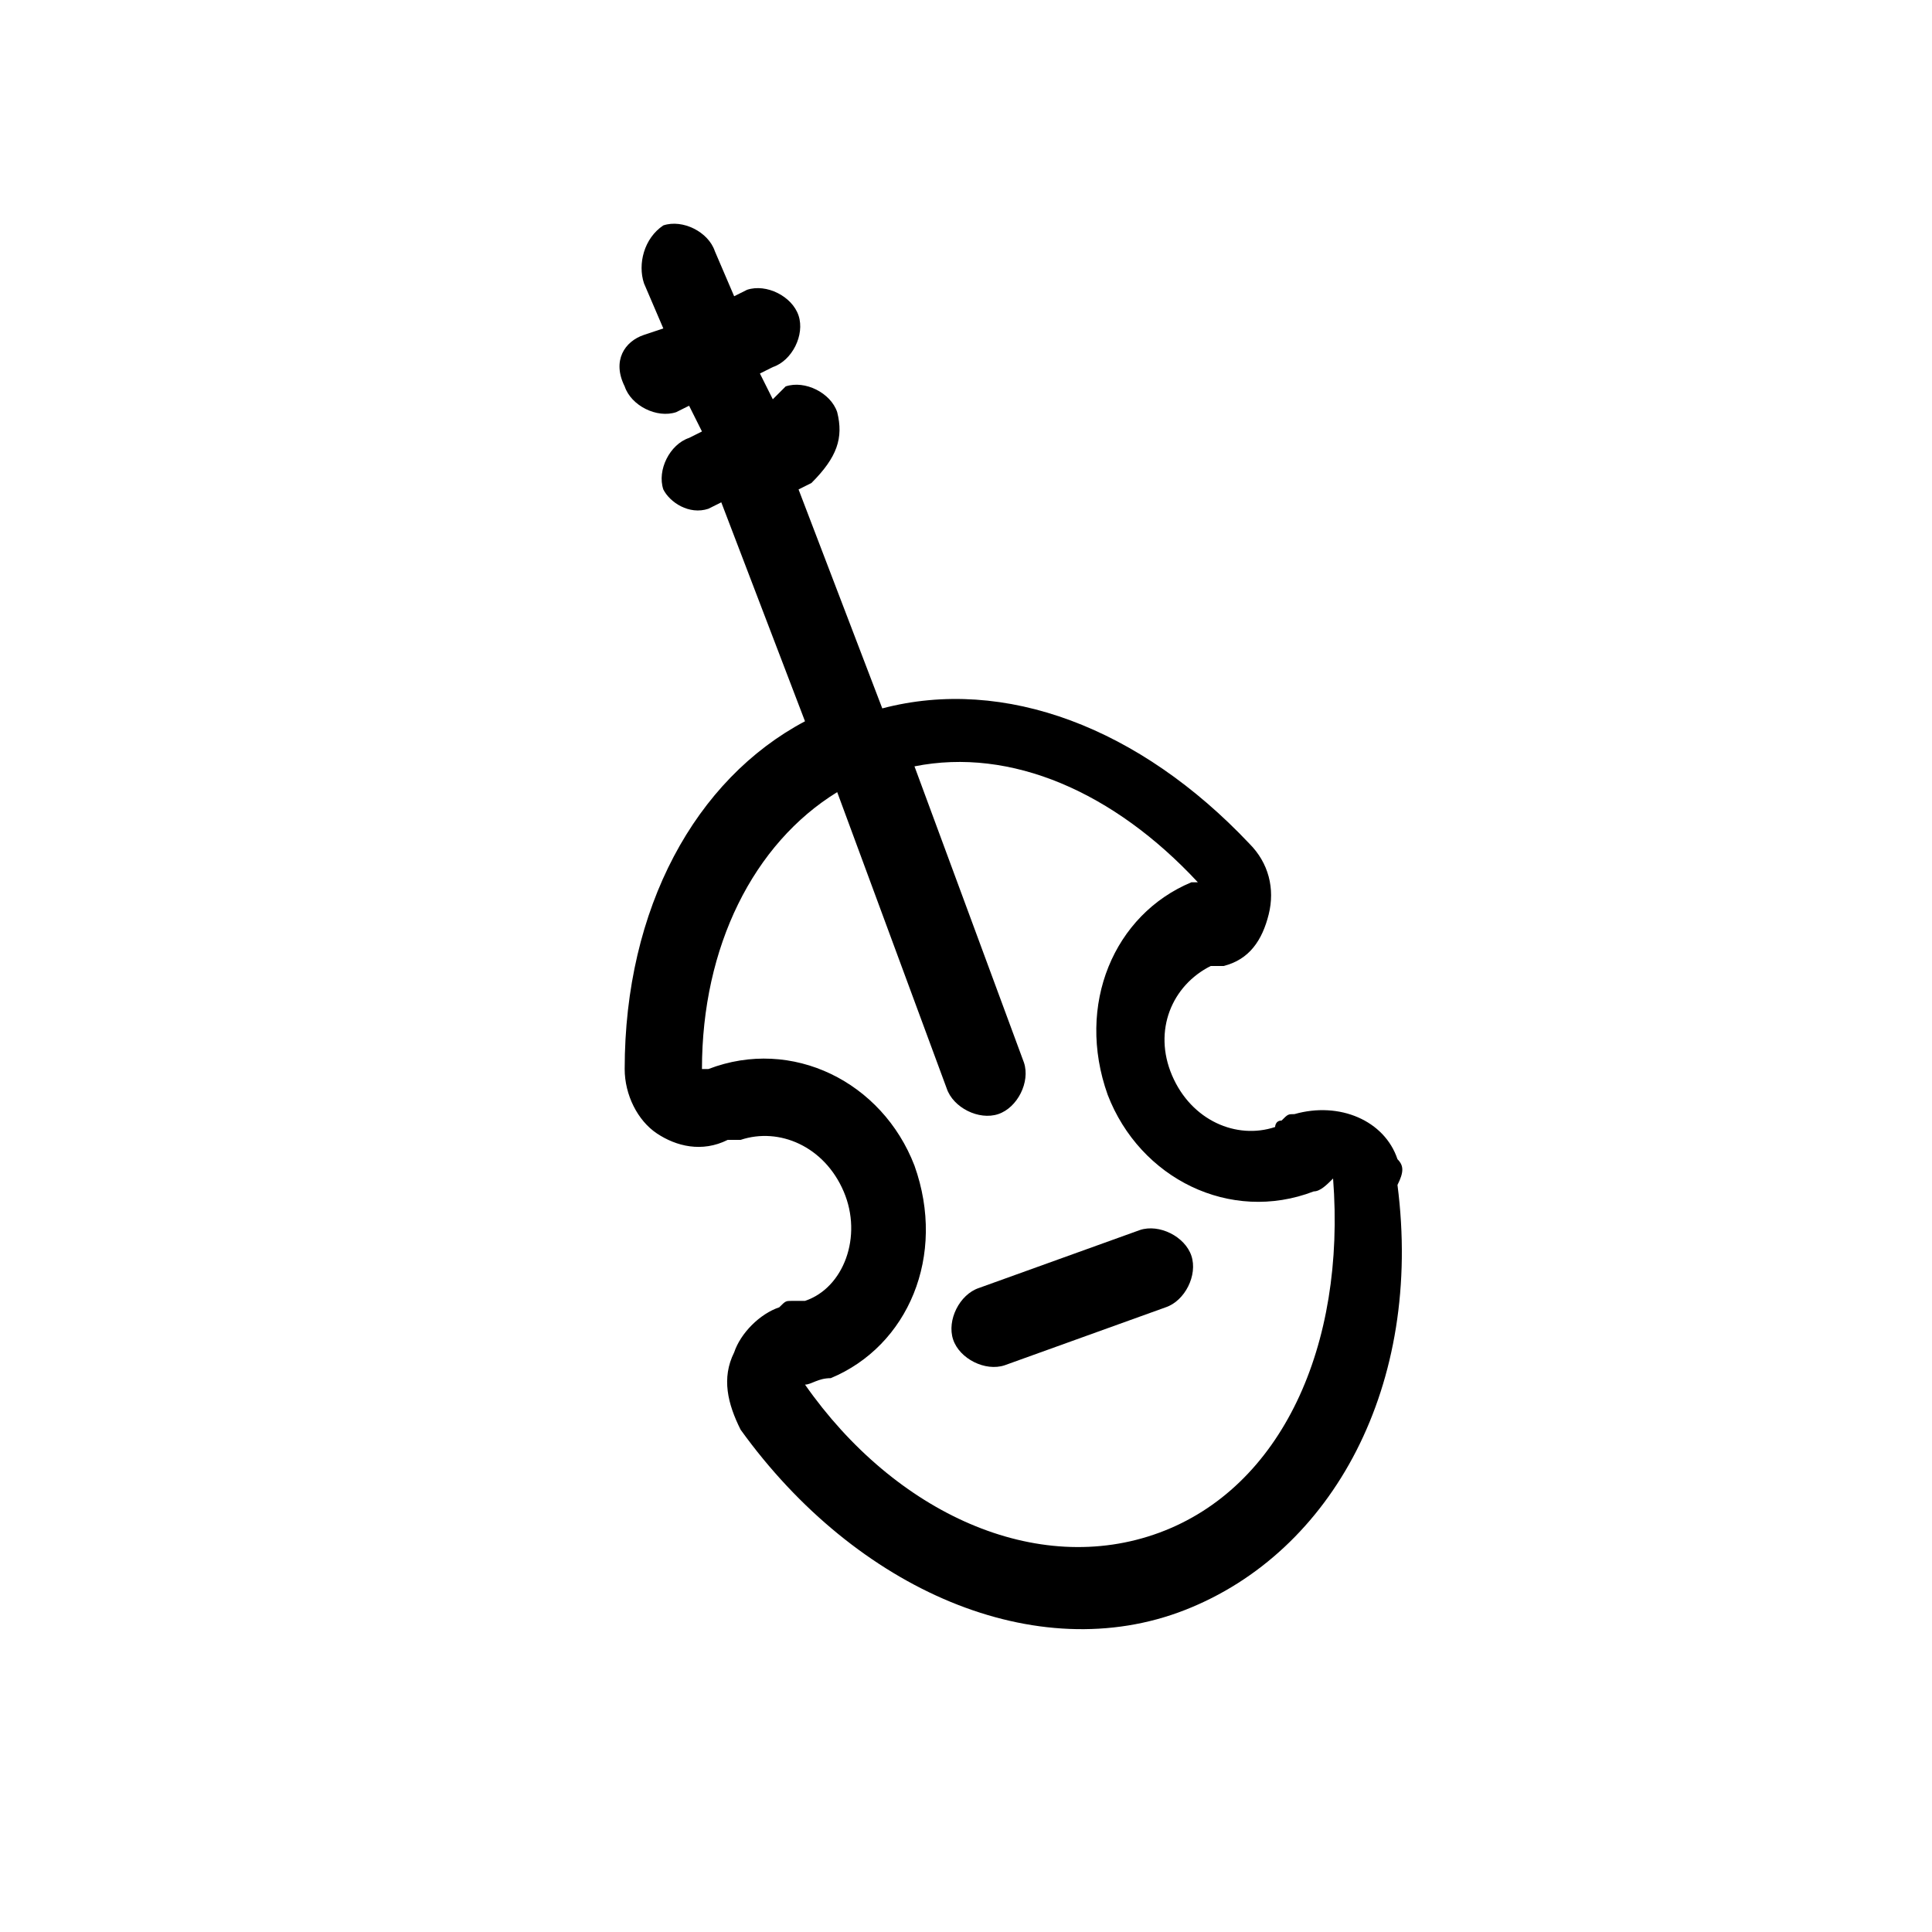 <?xml version="1.0" encoding="utf-8"?>
<!-- Generator: Adobe Illustrator 27.7.0, SVG Export Plug-In . SVG Version: 6.00 Build 0)  -->
<svg version="1.1" id="Calque_2_00000029751455468786172550000010971706240809740973_"
	 xmlns="http://www.w3.org/2000/svg" xmlns:xlink="http://www.w3.org/1999/xlink" x="0px" y="0px" viewBox="0 0 30 30"
	 style="enable-background:new 0 0 30 30;" xml:space="preserve">
<g id="Calque_1-2">
	<path d="M21.7,18c-0.2-0.6-0.9-0.9-1.6-0.7c0,0,0,0,0,0c0,0,0,0,0,0c-0.1,0-0.1,0-0.2,0.1c-0.1,0-0.1,0.1-0.1,0.1
		c-0.6,0.2-1.3-0.1-1.6-0.8c-0.3-0.7,0-1.4,0.6-1.7l0.1,0c0,0,0,0,0.1,0c0.4-0.1,0.6-0.4,0.7-0.8c0.1-0.4,0-0.8-0.3-1.1
		c-1.7-1.8-3.8-2.6-5.7-2.1l-1.3-3.4l0.2-0.1C13,7.1,13.1,6.8,13,6.4c-0.1-0.3-0.5-0.5-0.8-0.4L12,6.2l-0.2-0.4l0.2-0.1
		c0.3-0.1,0.5-0.5,0.4-0.8c-0.1-0.3-0.5-0.5-0.8-0.4l-0.2,0.1l-0.3-0.7c-0.1-0.3-0.5-0.5-0.8-0.4C10,3.7,9.9,4.1,10,4.4l0.3,0.7
		L10,5.2C9.7,5.3,9.5,5.6,9.7,6c0.1,0.3,0.5,0.5,0.8,0.4l0.2-0.1l0.2,0.4l-0.2,0.1c-0.3,0.1-0.5,0.5-0.4,0.8C10.4,7.8,10.7,8,11,7.9
		l0.2-0.1l1.3,3.4c-1.7,0.9-2.8,2.9-2.8,5.4c0,0.4,0.2,0.8,0.5,1c0.3,0.2,0.7,0.3,1.1,0.1c0,0,0,0,0.1,0l0.1,0
		c0.6-0.2,1.3,0.1,1.6,0.8c0.3,0.7,0,1.5-0.6,1.7c0,0-0.1,0-0.2,0c-0.1,0-0.1,0-0.2,0.1c-0.3,0.1-0.6,0.4-0.7,0.7
		c-0.2,0.4-0.1,0.8,0.1,1.2c1.8,2.5,4.6,3.7,6.9,2.8c2.3-0.9,3.7-3.5,3.3-6.6C21.8,18.2,21.8,18.1,21.7,18L21.7,18z M18,23.8
		c-1.9,0.7-4.1-0.3-5.5-2.3c0.1,0,0.2-0.1,0.4-0.1c1.2-0.5,1.8-1.9,1.3-3.3c-0.5-1.3-1.9-2-3.2-1.5c0,0-0.1,0-0.1,0
		c0-1.9,0.8-3.5,2.1-4.3l1.7,4.6c0.1,0.3,0.5,0.5,0.8,0.4c0.3-0.1,0.5-0.5,0.4-0.8l-1.7-4.6c1.5-0.3,3.1,0.4,4.4,1.8
		c0,0-0.1,0-0.1,0c-1.2,0.5-1.8,1.9-1.3,3.3c0.5,1.3,1.9,2,3.2,1.5c0.1,0,0.2-0.1,0.3-0.2C20.9,20.9,19.9,23.1,18,23.8L18,23.8z"/>
	<path d="M17.7,19.1l-2.5,0.9c-0.3,0.1-0.5,0.5-0.4,0.8c0.1,0.3,0.5,0.5,0.8,0.4l2.5-0.9c0.3-0.1,0.5-0.5,0.4-0.8S18,19,17.7,19.1z"
		/>
</g>
</svg>
